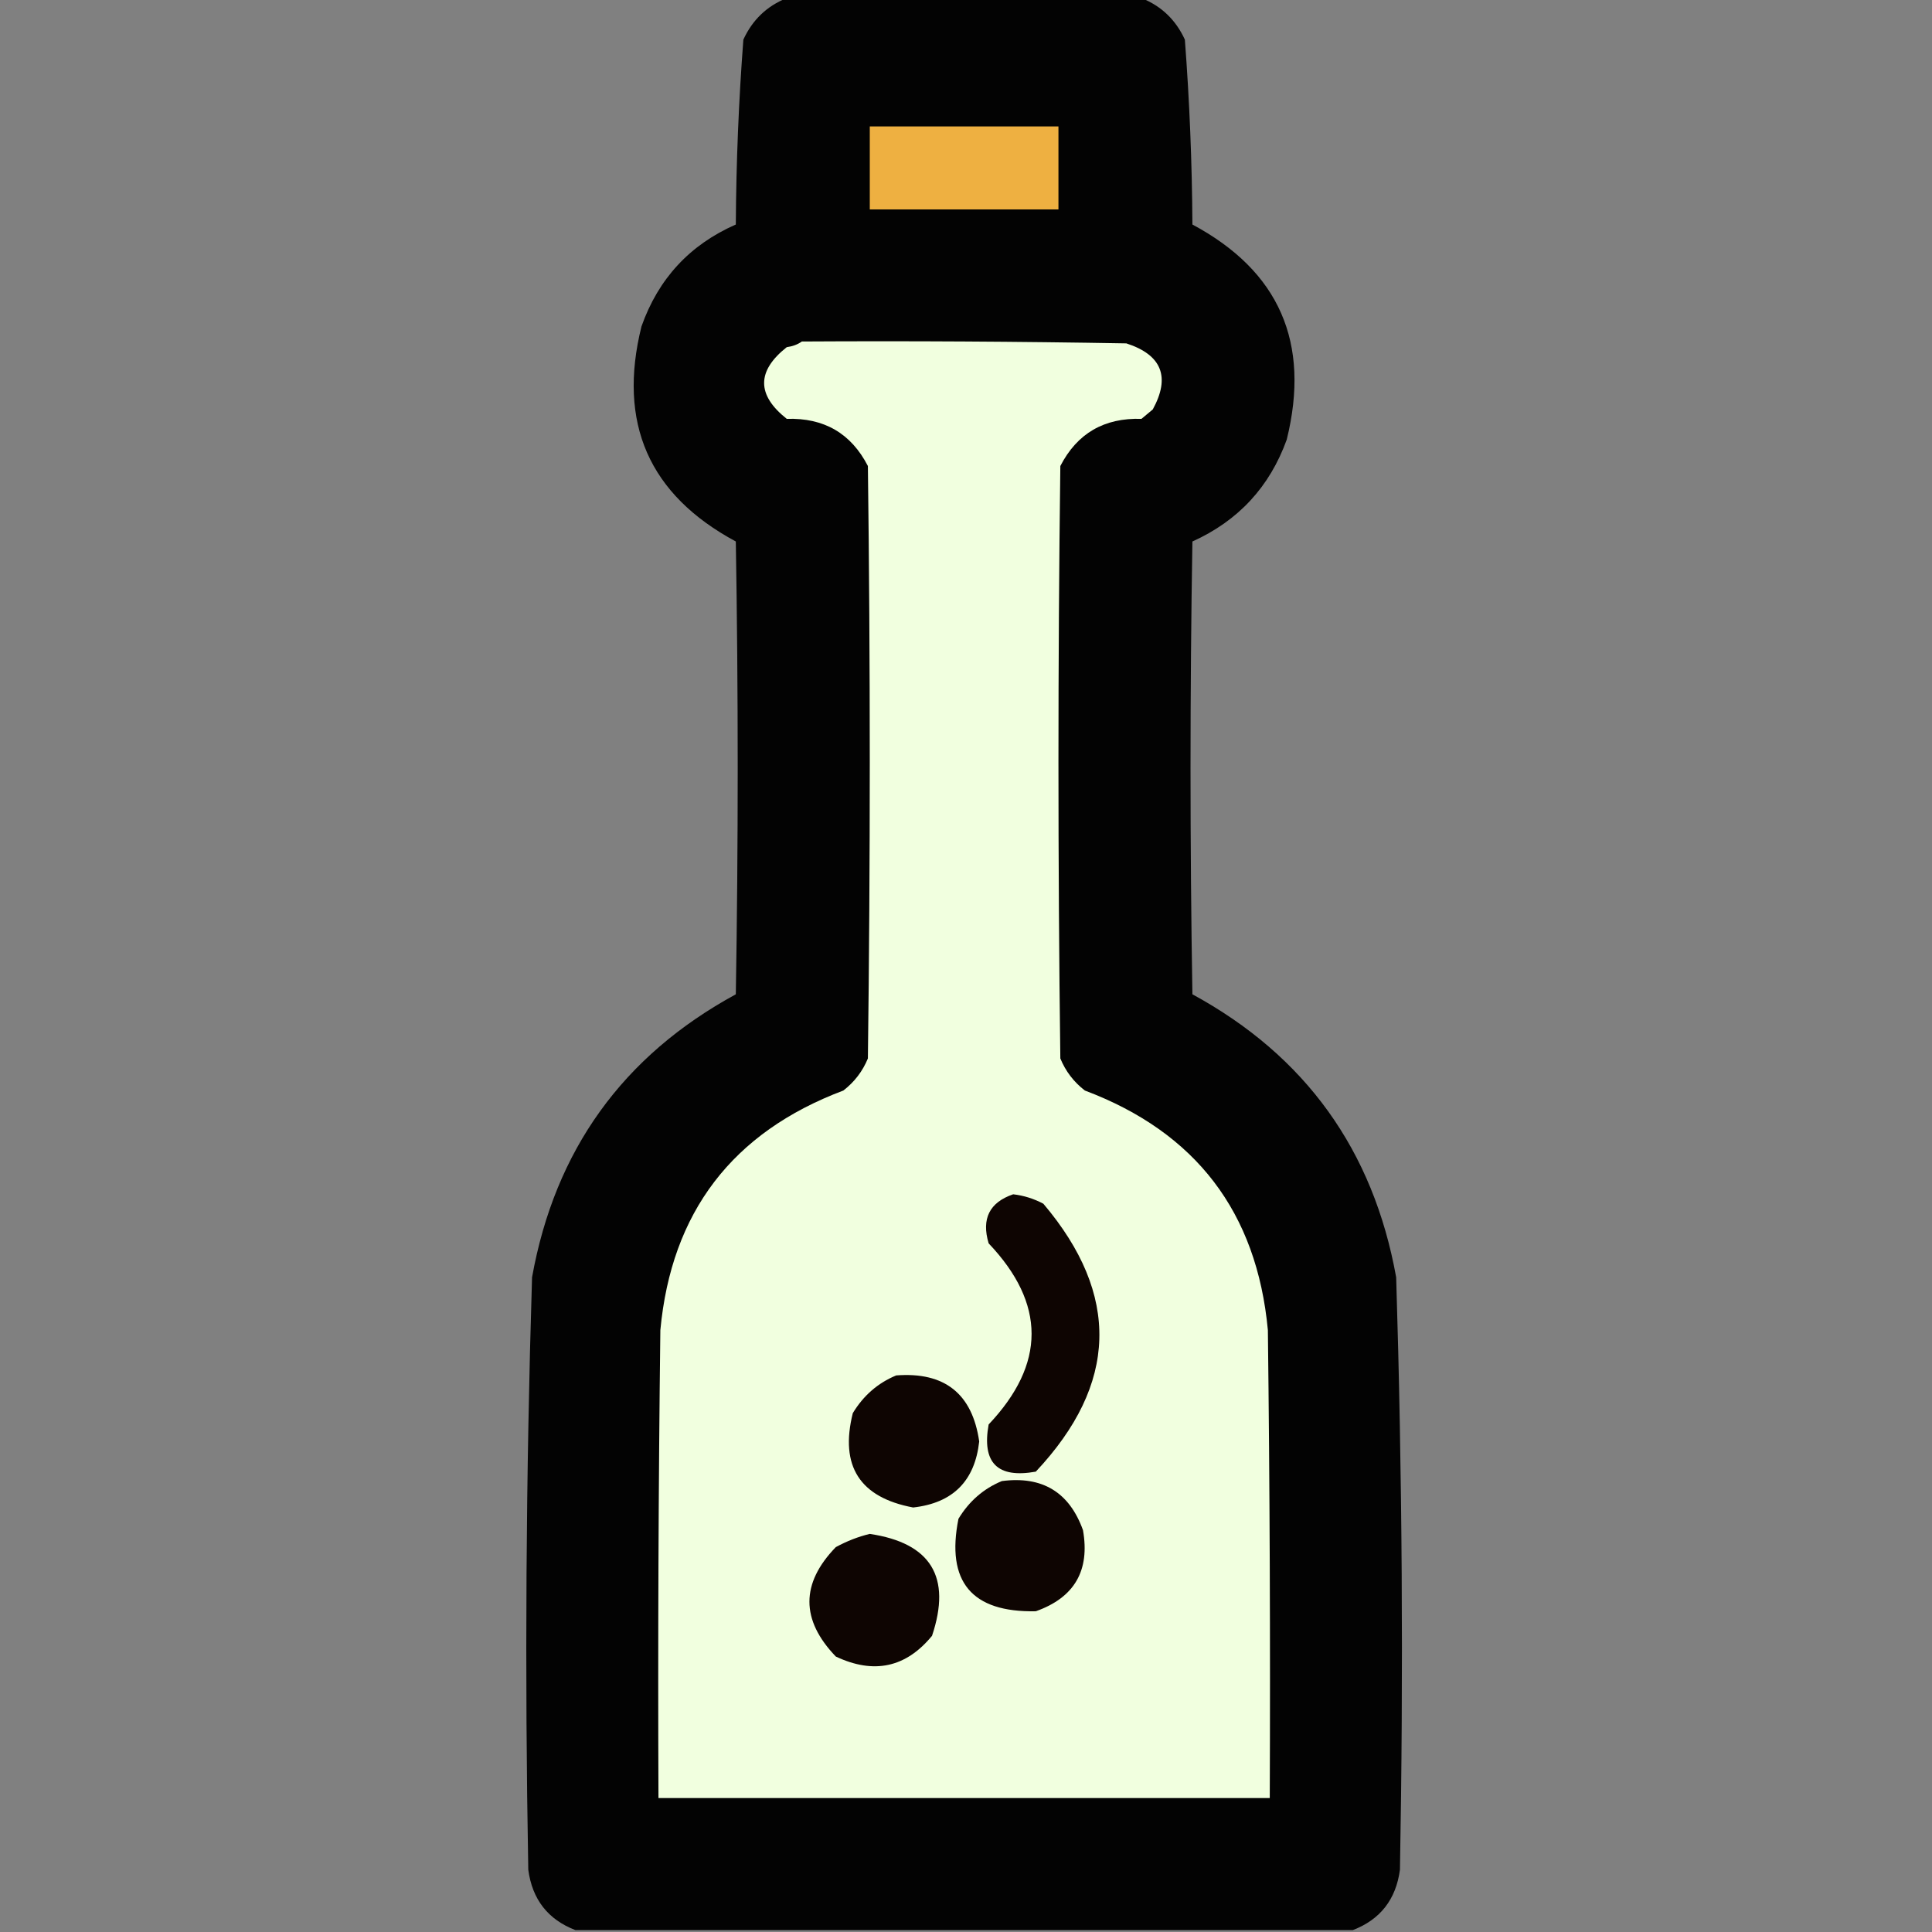 <?xml version="1.0" encoding="UTF-8"?>
<!DOCTYPE svg PUBLIC "-//W3C//DTD SVG 1.1//EN" "http://www.w3.org/Graphics/SVG/1.1/DTD/svg11.dtd">
<svg xmlns="http://www.w3.org/2000/svg" version="1.1" width="512px" height="512px" style="shape-rendering:geometricPrecision; text-rendering:geometricPrecision; image-rendering:optimizeQuality; fill-rule:evenodd; clip-rule:evenodd" xmlns:xlink="http://www.w3.org/1999/xlink">
<rect width="100%" height="100%" fill="#808080" stroke="none"/>
<g><path style="opacity:0.978" fill="#010000" d="M 208.5,-0.5 C 239.833,-0.5 271.167,-0.5 302.5,-0.5C 307.754,1.586 311.588,5.252 314,10.5C 315.24,26.795 315.906,43.128 316,59.5C 339.011,71.817 347.345,90.817 341,116.5C 336.483,129.017 328.15,138.017 316,143.5C 315.333,183.5 315.333,223.5 316,263.5C 345.938,279.79 363.938,304.79 370,338.5C 371.616,390.814 371.95,443.148 371,495.5C 369.944,503.376 365.778,508.709 358.5,511.5C 289.833,511.5 221.167,511.5 152.5,511.5C 145.222,508.709 141.056,503.376 140,495.5C 139.05,443.148 139.384,390.814 141,338.5C 147.062,304.79 165.062,279.79 195,263.5C 195.667,223.5 195.667,183.5 195,143.5C 171.968,131.102 163.635,112.102 170,86.5C 174.475,73.851 182.808,64.851 195,59.5C 195.094,43.128 195.76,26.795 197,10.5C 199.412,5.252 203.246,1.586 208.5,-0.5 Z"/></g>
<g><path style="opacity:1" fill="#eeb041" d="M 230.5,33.5 C 247.167,33.5 263.833,33.5 280.5,33.5C 280.5,40.833 280.5,48.167 280.5,55.5C 263.833,55.5 247.167,55.5 230.5,55.5C 230.5,48.167 230.5,40.833 230.5,33.5 Z"/></g>
<g><path style="opacity:1" fill="#f1ffdf" d="M 212.5,90.5 C 241.169,90.333 269.835,90.5 298.5,91C 307.884,94.045 310.217,99.878 305.5,108.5C 304.5,109.333 303.5,110.167 302.5,111C 292.616,110.686 285.45,114.853 281,123.5C 280.333,175.833 280.333,228.167 281,280.5C 282.4,283.902 284.567,286.736 287.5,289C 316.912,300.076 333.079,321.242 336,352.5C 336.5,393.832 336.667,435.165 336.5,476.5C 282.5,476.5 228.5,476.5 174.5,476.5C 174.333,435.165 174.5,393.832 175,352.5C 177.921,321.242 194.088,300.076 223.5,289C 226.433,286.736 228.6,283.902 230,280.5C 230.667,228.167 230.667,175.833 230,123.5C 225.55,114.853 218.384,110.686 208.5,111C 200.5,104.667 200.5,98.333 208.5,92C 210.058,91.79 211.391,91.29 212.5,90.5 Z"/></g>
<g><path style="opacity:0.997" fill="#0e0502" d="M 268.5,316.5 C 271.311,316.826 273.978,317.659 276.5,319C 296.945,343.153 296.278,366.82 274.5,390C 264.333,391.833 260.167,387.667 262,377.5C 277.173,361.469 277.173,345.469 262,329.5C 260.056,322.98 262.223,318.646 268.5,316.5 Z"/></g>
<g><path style="opacity:0.998" fill="#0e0502" d="M 237.5,364.5 C 250.342,363.516 257.675,369.349 259.5,382C 258.342,392.492 252.508,398.325 242,399.5C 227.84,396.851 222.506,388.517 226,374.5C 228.818,369.839 232.651,366.505 237.5,364.5 Z"/></g>
<g><path style="opacity:0.998" fill="#0e0502" d="M 265.5,392.5 C 276.211,391.101 283.378,395.434 287,405.5C 288.891,416.221 284.724,423.387 274.5,427C 257.507,427.34 250.674,419.174 254,402.5C 256.818,397.839 260.651,394.505 265.5,392.5 Z"/></g>
<g><path style="opacity:0.997" fill="#0e0502" d="M 230.5,406.5 C 246.709,408.915 252.209,417.915 247,433.5C 240.084,441.932 231.584,443.765 221.5,439C 212.174,429.292 212.174,419.626 221.5,410C 224.459,408.396 227.459,407.229 230.5,406.5 Z"/></g>
</svg>
